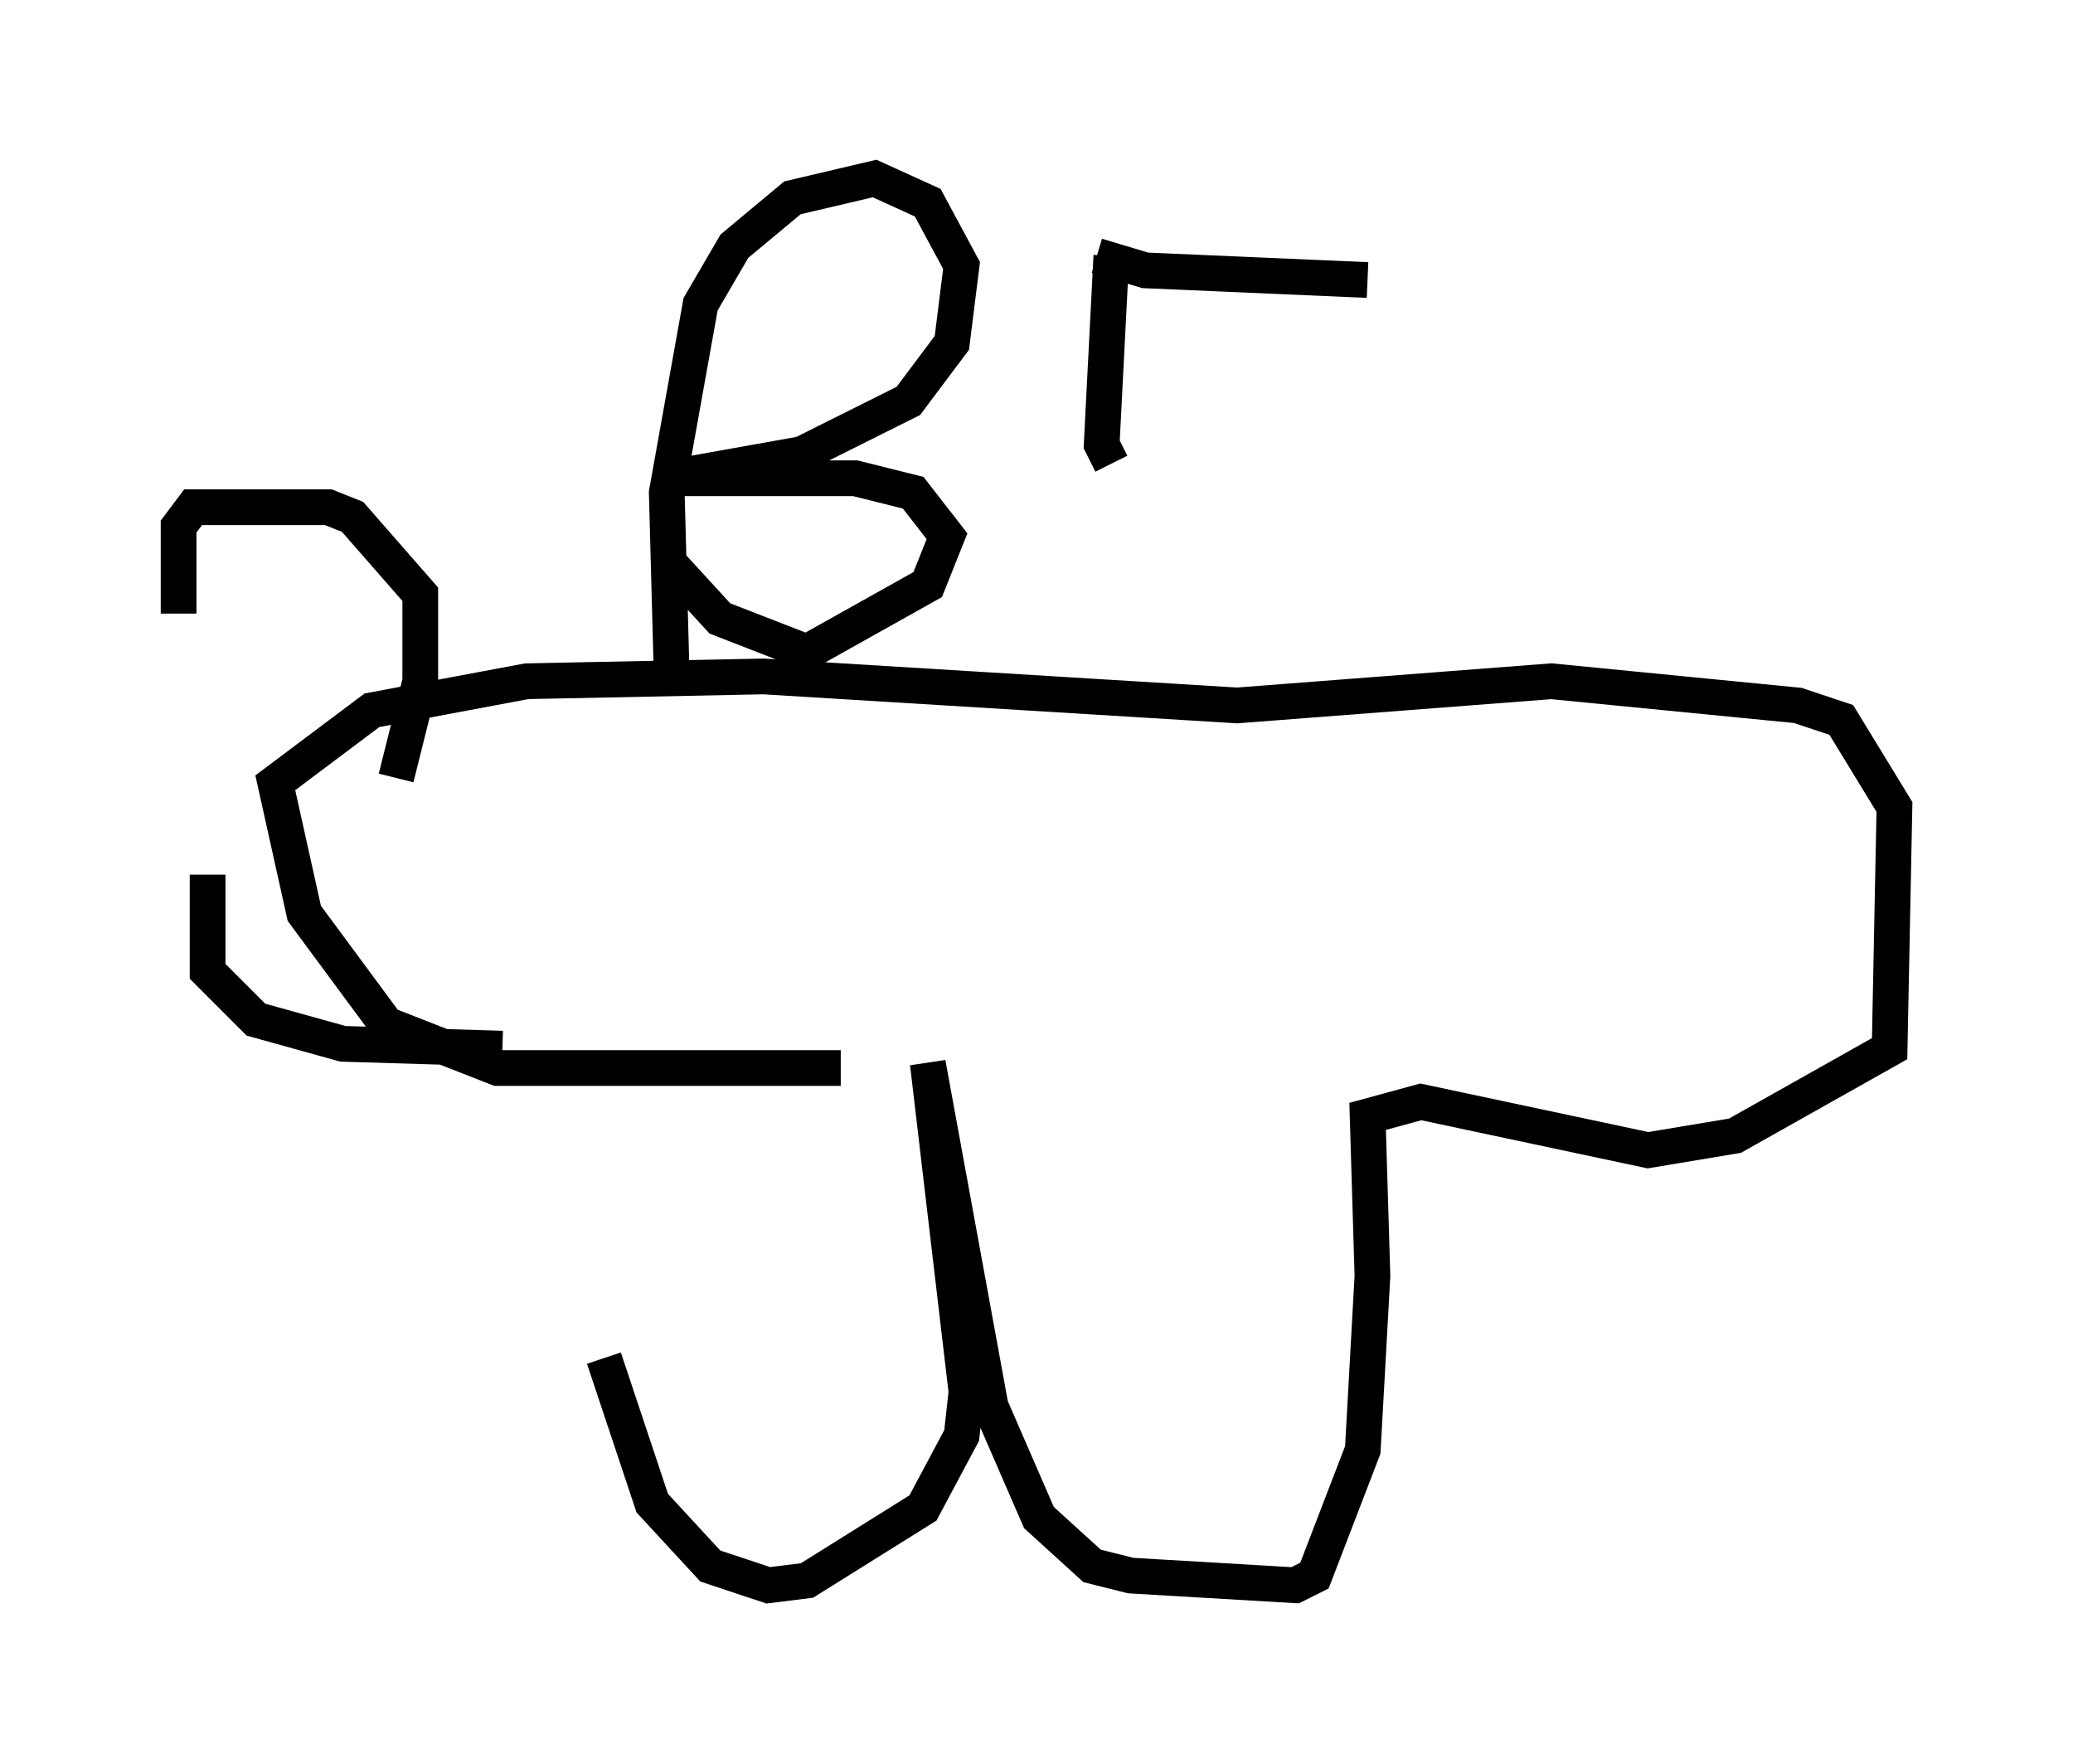 <?xml version="1.0" encoding="utf-8" ?>
<svg baseProfile="full" height="49.377" version="1.1" width="58.037" xmlns="http://www.w3.org/2000/svg" xmlns:ev="http://www.w3.org/2001/xml-events" xmlns:xlink="http://www.w3.org/1999/xlink"><defs /><rect fill="white" height="49.377" width="58.037" x="0" y="0" /><path d="M17.449, 27.327 m-0.541, 10.69 l1.353, 4.059 1.624, 1.759 l1.624, 0.541 1.083, -0.135 l3.248, -2.03 1.083, -2.03 l0.135, -1.218 -1.083, -9.202 l1.759, 9.607 1.353, 3.112 l1.488, 1.353 1.083, 0.271 l4.601, 0.271 0.541, -0.271 l1.353, -3.518 0.271, -4.871 l-0.135, -4.465 1.488, -0.406 l6.36, 1.353 2.436, -0.406 l4.33, -2.436 0.135, -6.766 l-1.488, -2.436 -1.218, -0.406 l-6.901, -0.677 -8.796, 0.677 l-13.261, -0.812 -6.631, 0.135 l-4.33, 0.812 -2.706, 2.03 l0.812, 3.654 2.3, 3.112 l3.112, 1.218 9.607, 0.0 m-12.449, -8.119 l0.677, -2.706 0.0, -2.436 l-1.894, -2.165 -0.677, -0.271 l-3.789, 0.0 -0.406, 0.541 l0.0, 2.436 m0.812, 7.307 l0.0, 2.706 1.353, 1.353 l2.436, 0.677 4.465, 0.135 m-7.172, -10.555 l0.0, 0.0 m2.842, -0.812 l0.0, 0.0 m-3.789, 0.812 l0.0, 0.0 m12.855, 0.0 l-0.135, -5.007 0.947, -5.277 l0.947, -1.624 1.624, -1.353 l2.3, -0.541 1.488, 0.677 l0.947, 1.759 -0.271, 2.165 l-1.218, 1.624 -2.977, 1.488 l-3.789, 0.677 5.277, 0.0 l1.624, 0.406 0.947, 1.218 l-0.541, 1.353 -3.383, 1.894 l-2.436, -0.947 -1.488, -1.624 m12.043, -8.525 l1.353, 0.406 6.225, 0.271 m-7.172, -0.677 l-0.271, 5.277 0.271, 0.541 " fill="none" stroke="black" stroke-width="1" /></svg>
